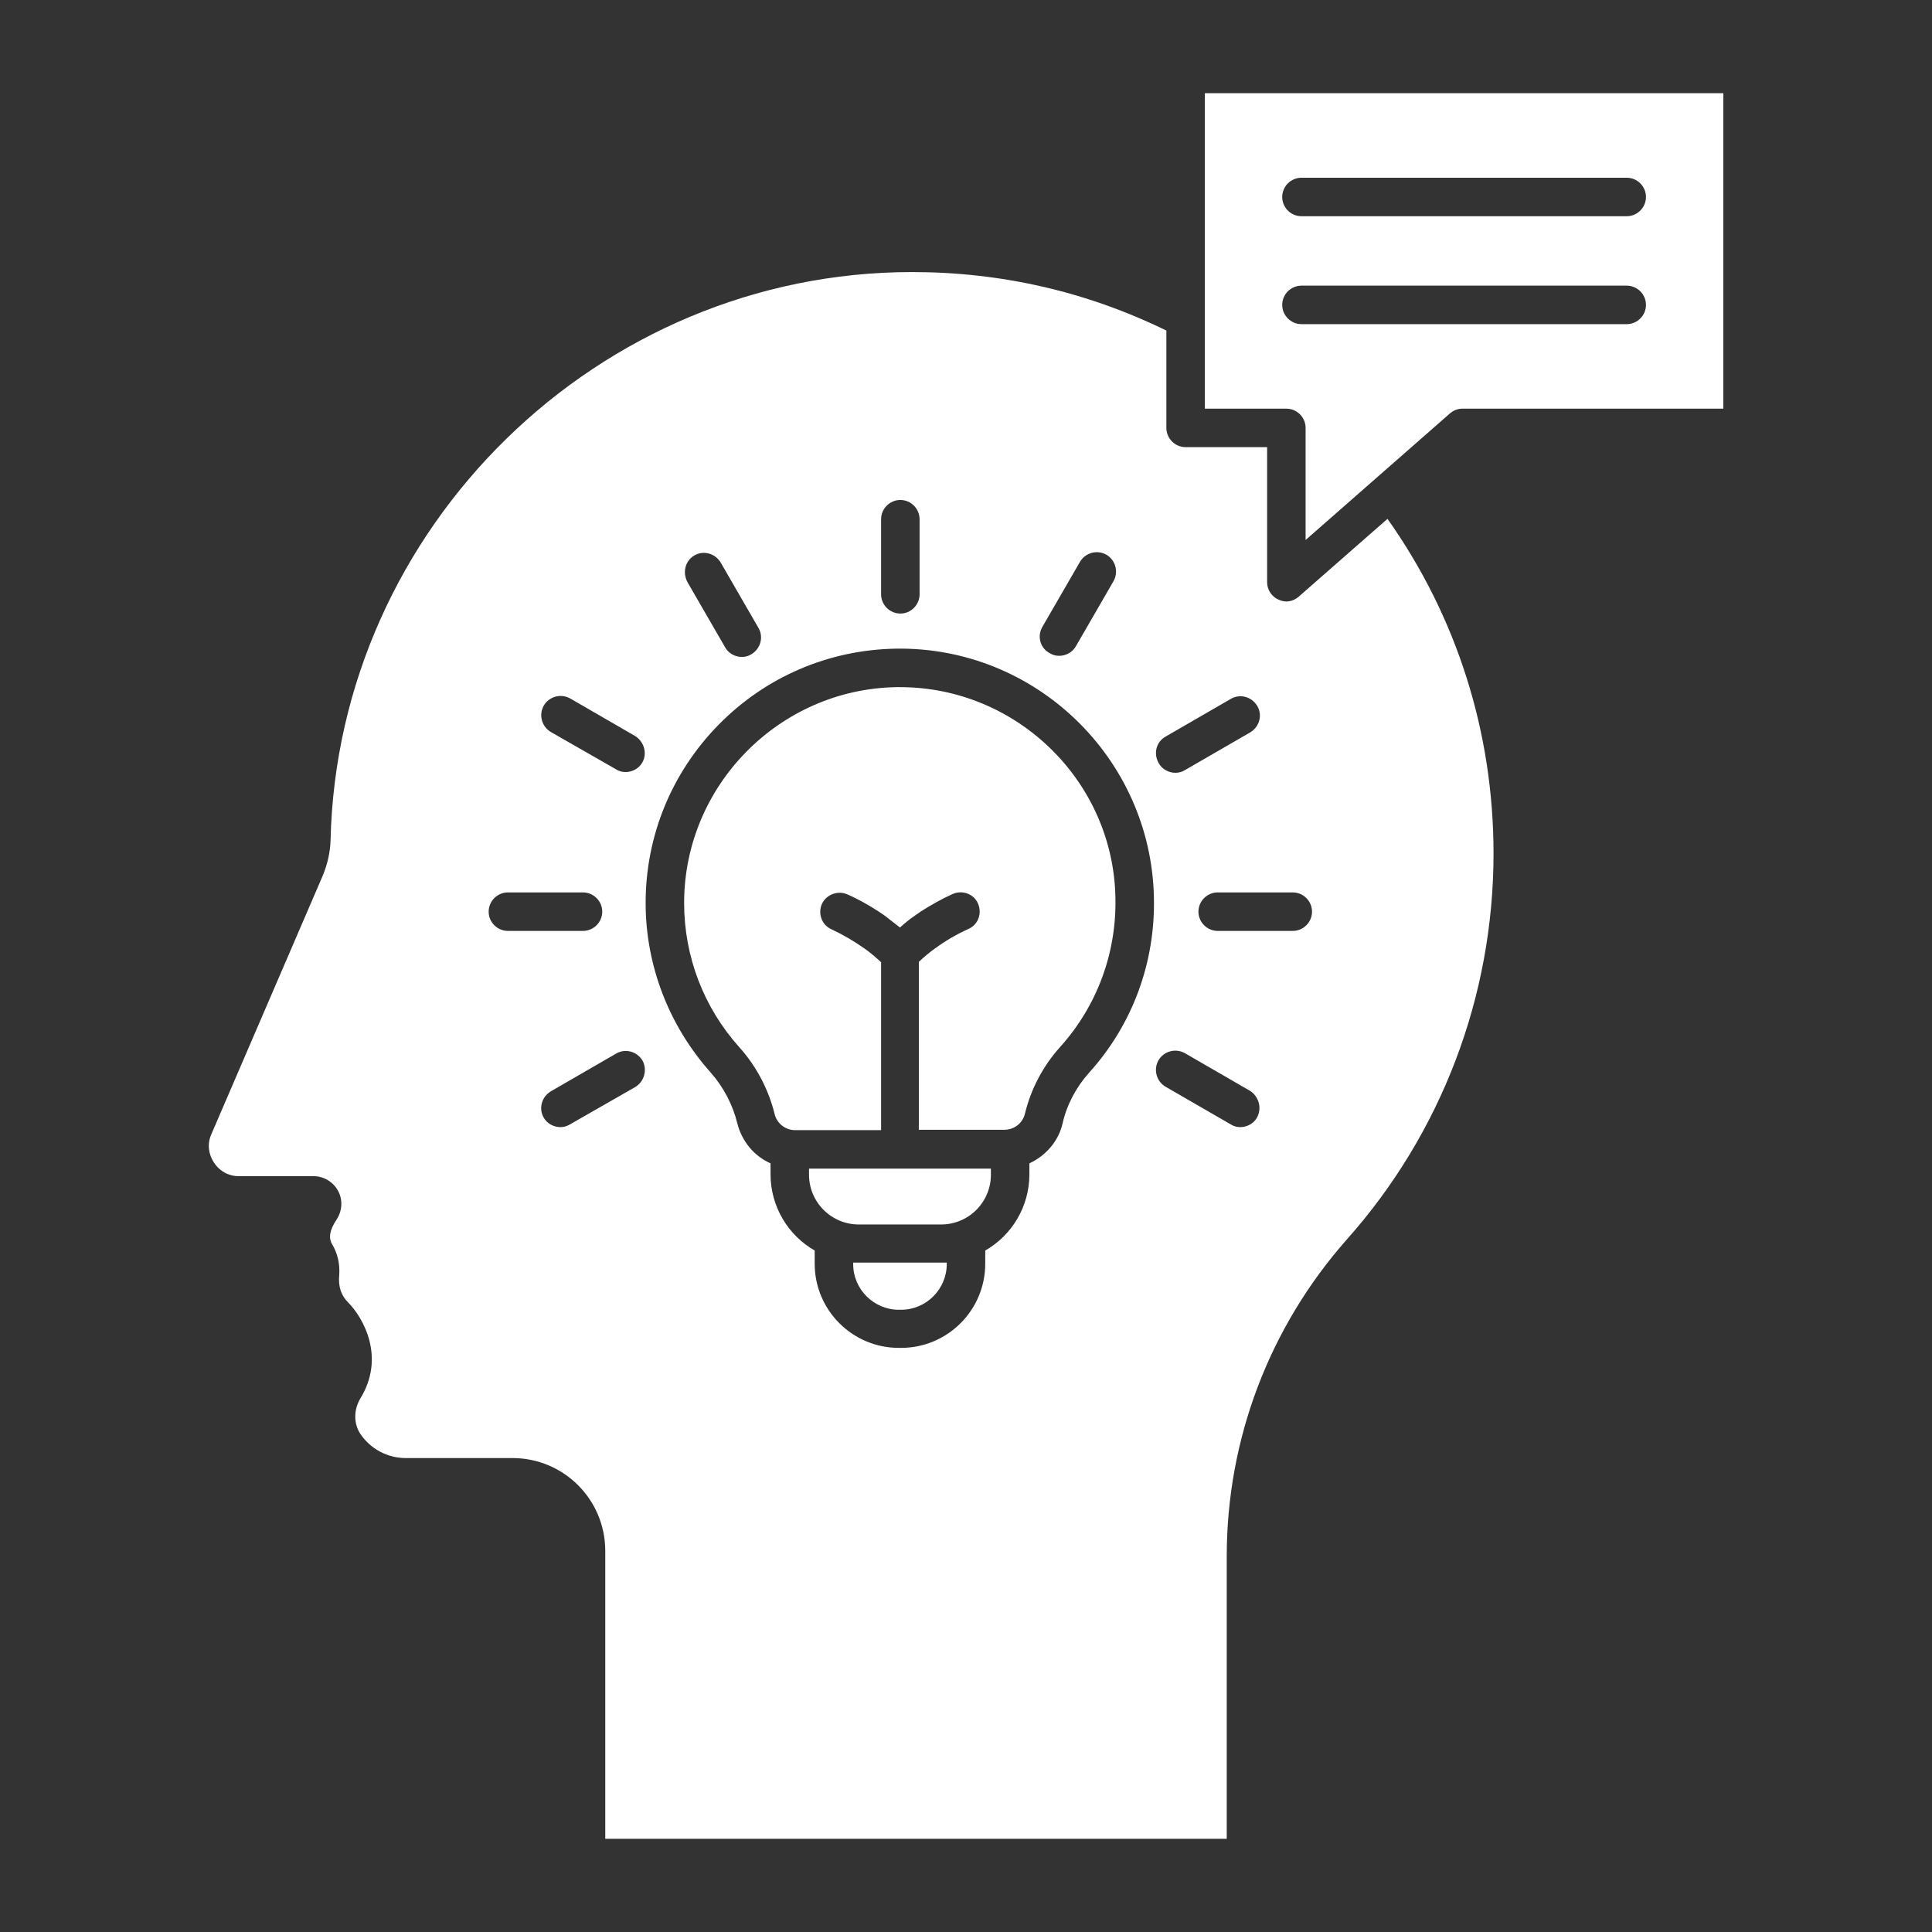 <?xml version="1.0" encoding="utf-8"?>
<!-- Generator: Adobe Illustrator 27.0.1, SVG Export Plug-In . SVG Version: 6.00 Build 0)  -->
<svg version="1.1" id="Layer_1" xmlns="http://www.w3.org/2000/svg" xmlns:xlink="http://www.w3.org/1999/xlink" x="0px" y="0px"
	 viewBox="0 0 512 512" style="enable-background:new 0 0 512 512;" xml:space="preserve">
<rect x="0" y="0" width="512" height="512" fill="#333333" stroke="none"/>
<style type="text/css">
	.st0{fill:#FFFFFF;}
</style>
<g>
	<path class="st0" d="M344.2,158.1c-0.9,0.8-2.1,1.3-3.3,1.3c-0.7,0-1.4-0.2-2.1-0.5c-1.8-0.8-3-2.6-3-4.6v-35.8h-21.6
		c-2.8,0-5.1-2.3-5.1-5.1V87.6c-21.1-10.3-43.7-15.5-67.4-15.5c-83.1,0-152.2,67.6-154.1,150.6c-0.1,3.2-0.8,6.2-2,9.2L56,300.6
		c-1.1,2.5-0.8,5.2,0.7,7.5c1.5,2.3,3.9,3.6,6.6,3.6h19.8c2.7,0,5.2,1.5,6.5,3.9c1.3,2.4,1.1,5.3-0.4,7.6c-1.8,2.7-2.2,4.8-1.2,6.5
		c1.5,2.5,2.1,5.3,1.9,8.2c-0.3,3,0.5,5.4,2.3,7.2c4.1,4.1,10,14.6,3.3,25.5c-1.8,3-1.8,6.7,0,9.4c2.7,4,7.2,6.4,12,6.4h28.3
		c13.6,0,24.6,11,24.6,24.6v76.3h164.7v-74.9c0-31,11.3-60.7,31.8-83.9c25.1-28.2,38.9-64.5,38.9-102.3c0-32.1-9.7-62.7-28.1-88.7
		L344.2,158.1z M308.9,195.2l17.3-10c2.4-1.4,5.5-0.6,7,1.9c1.4,2.4,0.6,5.5-1.9,7l-17.3,10c-0.8,0.5-1.7,0.7-2.5,0.7
		c-1.7,0-3.5-0.9-4.4-2.5C305.6,199.7,306.4,196.6,308.9,195.2L308.9,195.2z M276.2,166.2l10-17.3c1.4-2.4,4.5-3.3,7-1.9
		c2.4,1.4,3.3,4.5,1.9,7l-10,17.3c-0.9,1.6-2.7,2.5-4.4,2.5c-0.9,0-1.7-0.2-2.5-0.7C275.7,171.8,274.8,168.7,276.2,166.2
		L276.2,166.2z M233.5,137.6c0-2.8,2.3-5.1,5.1-5.1c2.8,0,5.1,2.3,5.1,5.1v19.9c0,2.8-2.3,5.1-5.1,5.1c-2.8,0-5.1-2.3-5.1-5.1V137.6
		z M184,147.2c2.4-1.4,5.5-0.6,7,1.9l10,17.3c1.4,2.4,0.6,5.5-1.9,7c-0.8,0.5-1.7,0.7-2.5,0.7c-1.7,0-3.5-0.9-4.4-2.5l-10-17.3
		C180.8,151.7,181.6,148.6,184,147.2L184,147.2z M134.6,246.7c-2.8,0-5.1-2.3-5.1-5.1c0-2.8,2.3-5.1,5.1-5.1h19.9
		c2.8,0,5.1,2.3,5.1,5.1c0,2.8-2.3,5.1-5.1,5.1H134.6z M168.3,288.1L151,298c-0.8,0.5-1.7,0.7-2.5,0.7c-1.7,0-3.5-0.9-4.4-2.5
		c-1.4-2.4-0.6-5.5,1.9-7l17.3-10c2.4-1.4,5.5-0.6,7,1.9C171.6,283.6,170.7,286.7,168.3,288.1z M170.2,202.1
		c-0.9,1.6-2.7,2.5-4.4,2.5c-0.9,0-1.7-0.2-2.5-0.7L146,194c-2.4-1.4-3.3-4.5-1.9-7c1.4-2.4,4.5-3.3,7-1.9l17.3,10
		C170.7,196.6,171.6,199.7,170.2,202.1L170.2,202.1z M288.6,284.3c-3.4,3.8-5.9,8.5-7,13.4c-1.1,4.8-4.5,8.6-8.8,10.6v2.9
		c0,8.6-4.7,16.2-11.7,20.2v3.5c0,12.3-10,22.3-22.3,22.3h-0.6c-12.3,0-22.3-10-22.3-22.3v-3.5c-7-4-11.7-11.6-11.7-20.2v-2.9
		c-4.3-1.9-7.6-5.8-8.8-10.6c-1.2-4.9-3.6-9.5-7-13.4c-11.1-12.4-17.3-28.4-17.3-45c0-17.8,6.9-34.6,19.4-47.3s29.2-19.8,46.9-20.1
		c37-0.6,67.6,29,68.4,65.9C306.2,255.1,300.1,271.6,288.6,284.3L288.6,284.3z M333.1,296.2c-0.9,1.6-2.7,2.5-4.4,2.5
		c-0.9,0-1.7-0.2-2.5-0.7l-17.3-10c-2.4-1.4-3.3-4.5-1.9-7c1.4-2.4,4.5-3.3,7-1.9l17.3,10C333.6,290.6,334.5,293.7,333.1,296.2
		L333.1,296.2z M342.6,246.7h-19.9c-2.8,0-5.1-2.3-5.1-5.1s2.3-5.1,5.1-5.1h19.9c2.8,0,5.1,2.3,5.1,5.1S345.4,246.7,342.6,246.7z"/>
	<path class="st0" d="M238.5,182.1c-0.3,0-0.6,0-0.9,0c-31.1,0.5-56.3,26.1-56.3,57.2c0,14.2,5.2,27.7,14.6,38.2
		c4.6,5.1,7.8,11.3,9.4,17.8c0.6,2.4,2.8,4.2,5.4,4.2h22.8V255c-1.4-1.3-2.9-2.6-4.5-3.7c-2.7-1.9-5.6-3.6-8.6-5
		c-2.6-1.1-3.7-4.2-2.6-6.7s4.2-3.7,6.7-2.6c3,1.3,5.8,2.9,8.4,4.6c0.7,0.5,1.4,0.9,2,1.4c1.2,0.9,2.4,1.9,3.6,2.8
		c1.1-1,2.3-2,3.6-2.9c0.7-0.5,1.3-0.9,2-1.4c2.7-1.7,5.5-3.3,8.4-4.6c2.6-1.1,5.6,0,6.7,2.6s0,5.6-2.6,6.7c-3.1,1.4-6,3.1-8.6,5
		c-1.6,1.1-3.1,2.4-4.5,3.7v44.5h22.7c2.5,0,4.8-1.7,5.4-4.2c1.6-6.6,4.8-12.7,9.4-17.8c9.7-10.8,14.9-24.8,14.6-39.4
		C295.1,207.1,269.5,182.1,238.5,182.1L238.5,182.1z"/>
	<path class="st0" d="M319.3,24.7v83.6h21.6c2.8,0,5.1,2.3,5.1,5.1v29.7l38.2-33.5c0.9-0.8,2.1-1.3,3.3-1.3h69.2V24.7H319.3z
		 M431.1,85.9h-86.2c-2.8,0-5.1-2.3-5.1-5.1c0-2.8,2.3-5.1,5.1-5.1h86.2c2.8,0,5.1,2.3,5.1,5.1C436.2,83.6,433.9,85.9,431.1,85.9z
		 M431.1,57.3h-86.2c-2.8,0-5.1-2.3-5.1-5.1c0-2.8,2.3-5.1,5.1-5.1h86.2c2.8,0,5.1,2.3,5.1,5.1C436.2,55,433.9,57.3,431.1,57.3z"/>
	<path class="st0" d="M227.6,334.6h-1.5v0.4c0,6.7,5.5,12.1,12.1,12.1h0.6c6.7,0,12.1-5.5,12.1-12.1v-0.4h-1.5H227.6z"/>
	<path class="st0" d="M214.4,309.7v1.6c0,7.3,5.9,13.2,13.2,13.2h21.8c7.3,0,13.2-5.9,13.2-13.2v-1.6h-24.1H214.4z"/>
</g>
</svg>
